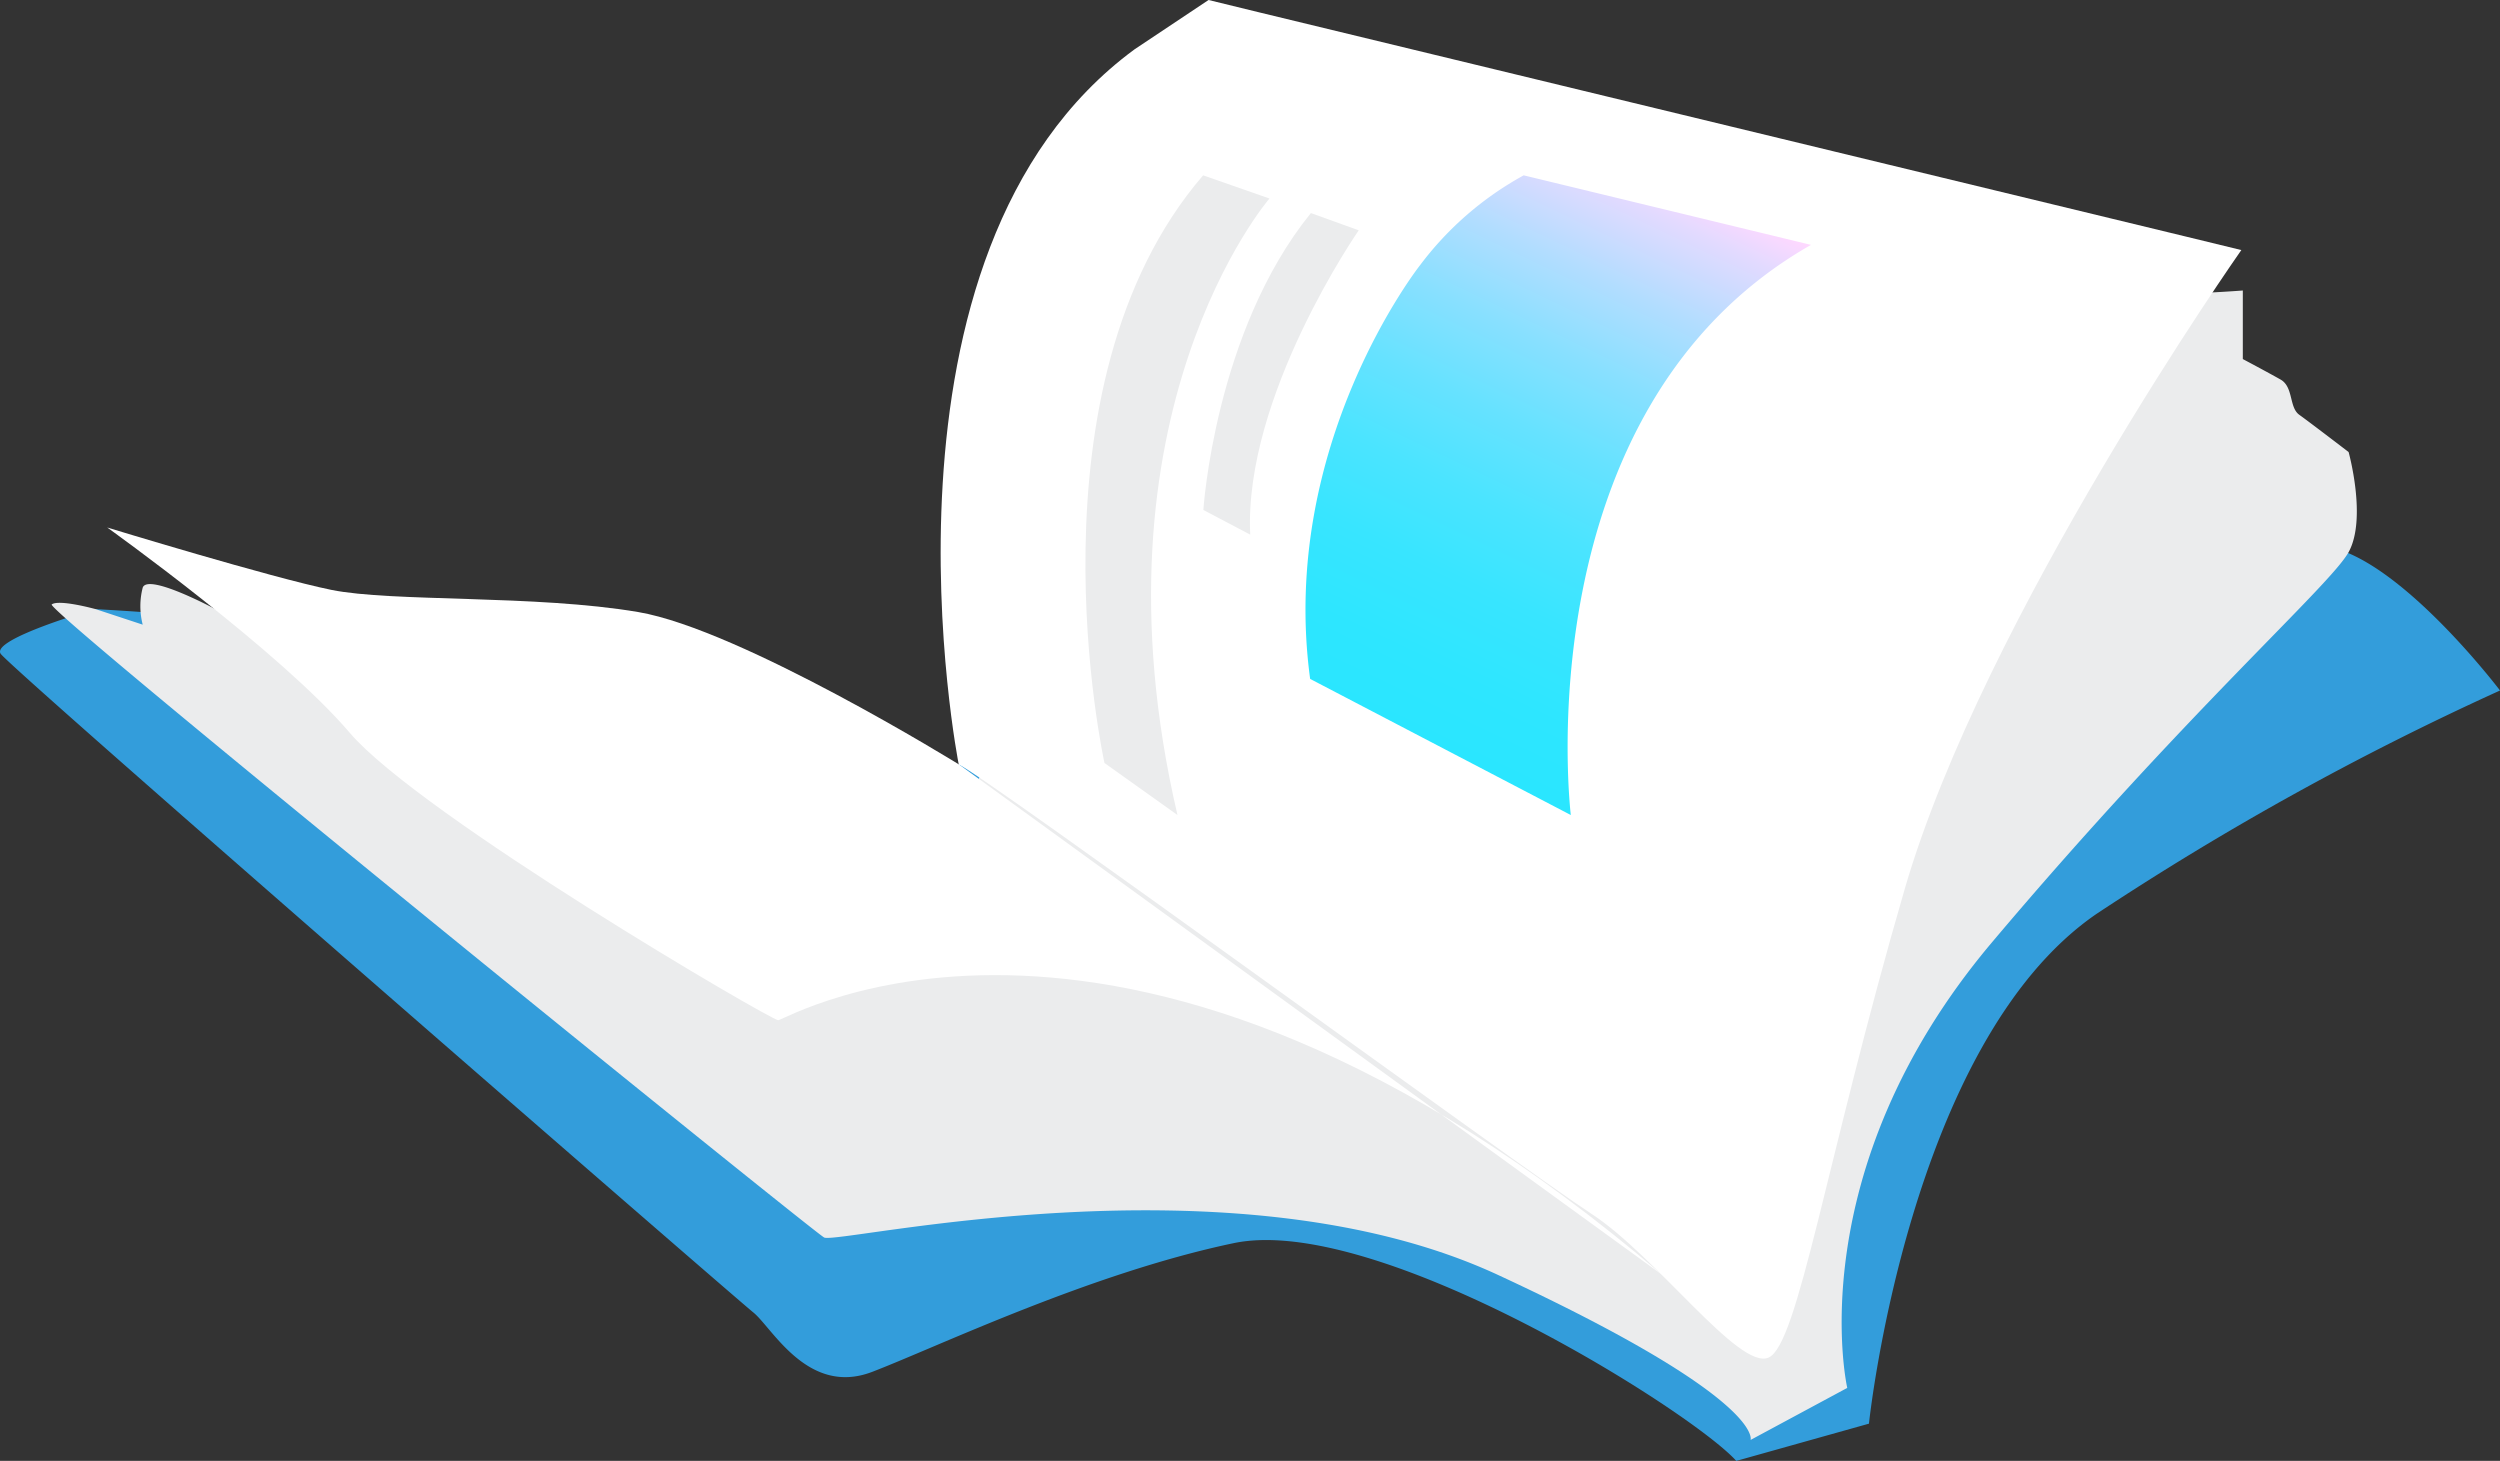 <svg xmlns="http://www.w3.org/2000/svg" xmlns:xlink="http://www.w3.org/1999/xlink" width="101.376" height="59.24" viewBox="0 0 101.376 59.24">
  <rect x="0" y="0" width="101.376" height="59.24" fill="#333333" stroke="none"/>
  <defs>
    <linearGradient id="linear-gradient" x1="0.643" y1="-0.031" x2="0.265" y2="0.919" gradientUnits="objectBoundingBox">
      <stop offset="0" stop-color="#ffd8ff"/>
      <stop offset="0.06" stop-color="#e3daff"/>
      <stop offset="0.19" stop-color="#b2ddff"/>
      <stop offset="0.32" stop-color="#88e0ff"/>
      <stop offset="0.45" stop-color="#66e2ff"/>
      <stop offset="0.58" stop-color="#4be4ff"/>
      <stop offset="0.71" stop-color="#38e5ff"/>
      <stop offset="0.85" stop-color="#2de6ff"/>
      <stop offset="1" stop-color="#29e6ff"/>
    </linearGradient>
  </defs>
  <g id="offline_book" data-name="offline book" transform="translate(-728.213 -3686)">
    <path id="Path_2020" data-name="Path 2020" d="M84.06,24.7s-4.22,1.21-3.82,1.81S110,52.61,110.76,53.22s2.21,3.41,4.82,2.41,8.84-4,14.66-5.22,18.57,6.82,20.38,8.83L156,57.73s1.61-15.46,9.24-20.68A118.241,118.241,0,0,1,181.59,28s-3.31-4.37-6.17-5.58-32.53-7.83-34-7.83S119.1,30.53,119.1,31,102.18,25.66,84.06,24.7Z" transform="translate(648 3686)" fill="#339ddb"/>
    <path id="Path_2021" data-name="Path 2021" d="M89,24.73s-2.79-1.51-3-.9a3,3,0,0,0,0,1.5l-1.91-.63s-1.48-.41-1.78-.19,30.79,25.37,31.32,25.67,16.49-3.51,27.33,1.52,10.24,6.69,10.24,6.69l3.92-2.11s-2-8.74,5.87-18.07,13.71-14.46,14.46-15.82,0-4.06,0-4.06-1.58-1.21-2-1.51-.23-1.13-.76-1.43-1.53-.83-1.53-.83V11.78s-3.89.3-4.34,0-44.12,5.37-44,9.61-3.69,11.85-3.69,11.85-19.88-6.63-22.79-7S89,24.73,89,24.73Z" transform="translate(648 3686)" fill="#ebeced"/>
    <path id="Path_2022" data-name="Path 2022" d="M171.1,10.14S160.66,25,157.45,36.05s-4.32,18.47-5.52,19-4.55-4.12-7.2-5.84S120.1,31.43,119.09,31c0,0-4.11-20.74,7.13-29l3-2,2.09.51,37.53,9.08Z" transform="translate(648 3686)" fill="#fff"/>
    <path id="Path_2023" data-name="Path 2023" d="M84.56,21.39s7,5,9.84,8.33,17.07,11.65,17.37,11.65,14.08-8.26,35.85,10.33L119.1,31s-8.84-5.47-13-6.18-10-.4-12.45-.9S84.56,21.39,84.56,21.39Z" transform="translate(648 3686)" fill="#fff"/>
    <path id="Path_2024" data-name="Path 2024" d="M125,30.94s-3.38-15.26,4-23.83l2.69.94s-7.53,8.72-3.73,25Z" transform="translate(648 3686)" fill="#ebeced"/>
    <path id="Path_2025" data-name="Path 2025" d="M133.37,8.64l1.94.7s-4.67,6.72-4.4,12.34l-1.9-1S129.47,13.45,133.37,8.64Z" transform="translate(648 3686)" fill="#ebeced"/>
    <path id="Path_2026" data-name="Path 2026" d="M137.8,10.75s-5.75,7.27-4.46,16.78l10.57,5.52s-2-16.43,9.74-23.12L142,7.11a13.14,13.14,0,0,0-4.2,3.64Z" transform="translate(648 3686)" fill="url(#linear-gradient)"/>
  </g>
</svg>
